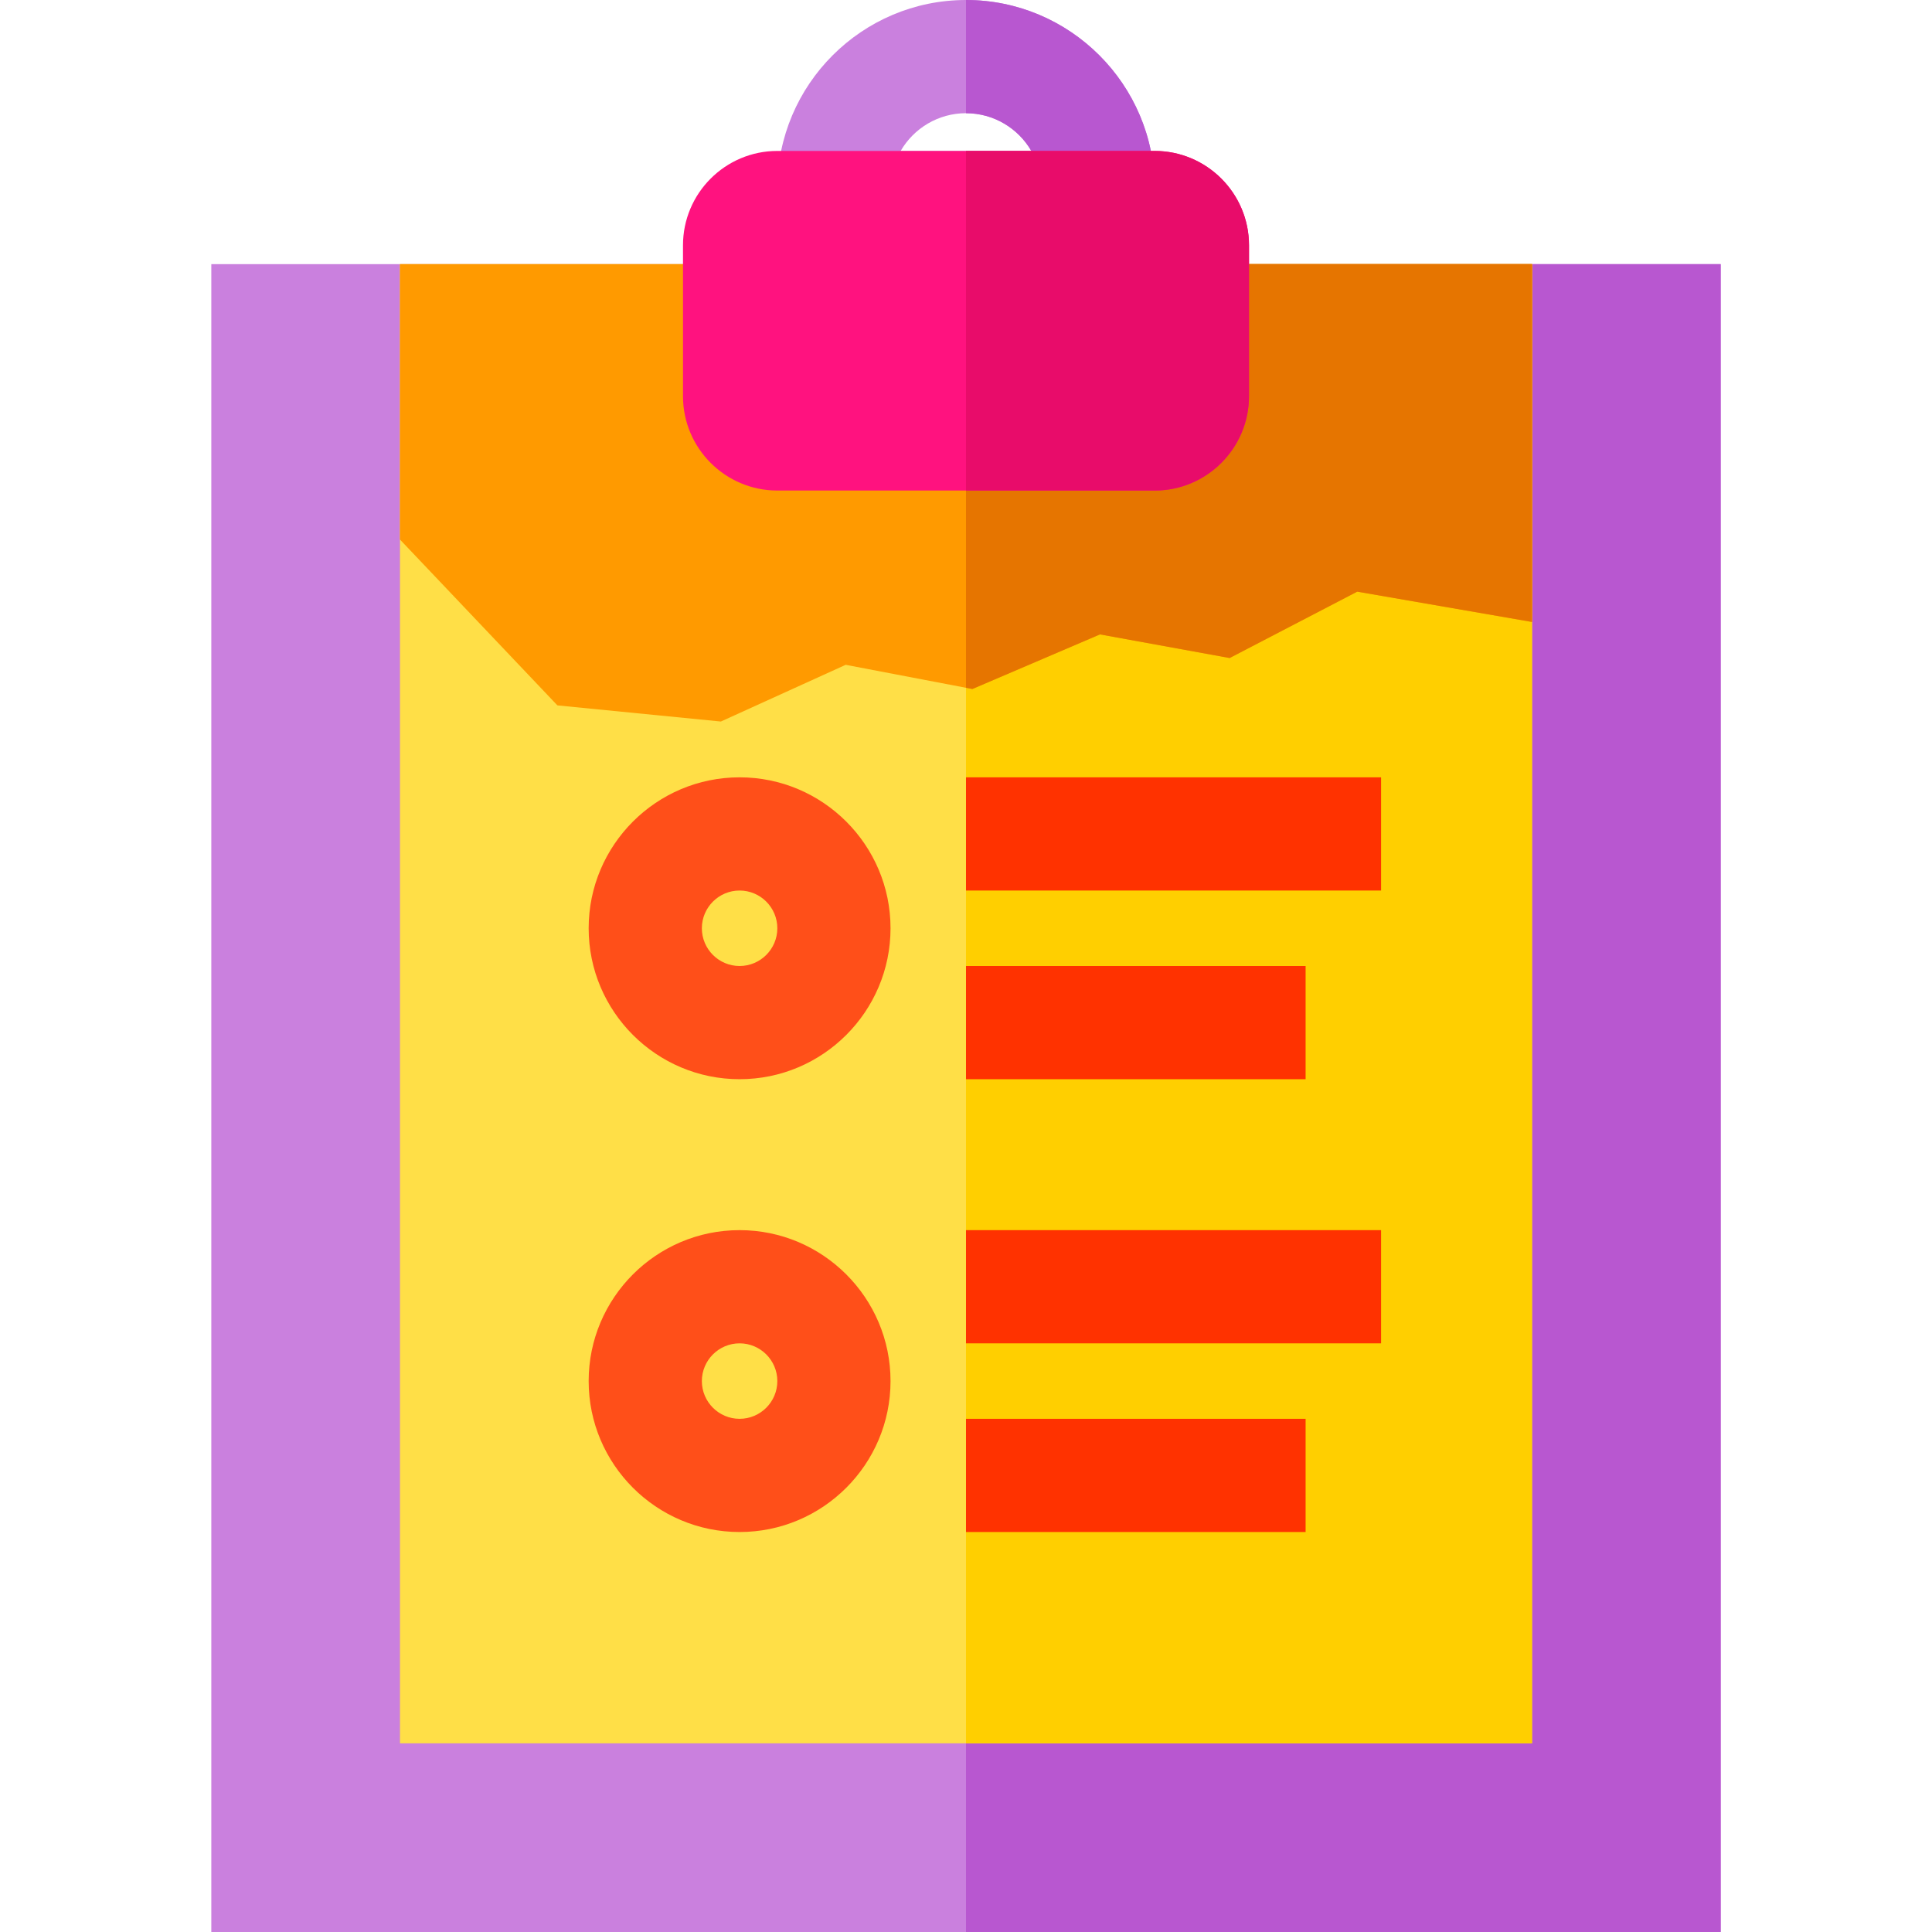 <?xml version="1.0" encoding="iso-8859-1"?>
<!-- Generator: Adobe Illustrator 19.0.0, SVG Export Plug-In . SVG Version: 6.00 Build 0)  -->
<svg version="1.1" id="Capa_1" xmlns="http://www.w3.org/2000/svg" xmlns:xlink="http://www.w3.org/1999/xlink" x="0px" y="0px"
	 viewBox="0 0 512 512" style="enable-background:new 0 0 512 512;" xml:space="preserve">
<path style="fill:#CA80DE;" d="M306,70H206V50c0-27.57,22.43-50,50-50s50,22.43,50,50V70z M238.684,40h34.632
	c-3.463-5.974-9.928-10-17.316-10S242.147,34.026,238.684,40z"/>
<path style="fill:#B857D0;" d="M256,0v30c7.388,0,13.853,4.026,17.316,10H256v30h50V50C306,22.43,283.57,0,256,0z"/>
<path style="fill:#CA80DE;" d="M456,512H56V70h400V512z"/>
<rect x="256" y="70" style="fill:#B857D0;" width="200" height="442"/>
<path style="fill:#FFDF47;" d="M406,462H106V70h300V462z"/>
<rect x="256" y="70" style="fill:#FFCF00;" width="150" height="392"/>
<path style="fill:#FF9A00;" d="M191.036,191.212l-43.319-4.278L106,142.985V70h300v94.825l-46.322-8.032l-33.813,17.588
	l-34.363-6.26l-33.814,14.472l-33.572-6.41L191.036,191.212z"/>
<path style="fill:#FF4F19;" d="M196,286c-22.056,0-40-17.944-40-40s17.944-40,40-40s40,17.944,40,40S218.056,286,196,286z M196,236
	c-5.514,0-10,4.486-10,10s4.486,10,10,10s10-4.486,10-10S201.514,236,196,236z"/>
<g>
	<rect x="256" y="206" style="fill:#FF3200;" width="110" height="30"/>
	<rect x="256" y="256" style="fill:#FF3200;" width="90" height="30"/>
</g>
<path style="fill:#FF4F19;" d="M196,406c-22.056,0-40-17.944-40-40s17.944-40,40-40s40,17.944,40,40S218.056,406,196,406z M196,356
	c-5.514,0-10,4.486-10,10s4.486,10,10,10s10-4.486,10-10S201.514,356,196,356z"/>
<g>
	<rect x="256" y="326" style="fill:#FF3200;" width="110" height="30"/>
	<rect x="256" y="376" style="fill:#FF3200;" width="90" height="30"/>
</g>
<polygon style="fill:#E67500;" points="256,70 256,182.271 257.688,182.593 291.502,168.122 325.865,174.381 359.678,156.793 
	406,164.825 406,70 "/>
<path style="fill:#FF127F;" d="M306,130H206c-13.785,0-25-11.215-25-25V65c0-13.785,11.215-25,25-25h100c13.785,0,25,11.215,25,25
	v40C331,118.785,319.785,130,306,130z"/>
<path style="fill:#E80C6A;" d="M306,40h-50v90h50c13.785,0,25-11.215,25-25V65C331,51.215,319.785,40,306,40z"/>
<g>
</g>
<g>
</g>
<g>
</g>
<g>
</g>
<g>
</g>
<g>
</g>
<g>
</g>
<g>
</g>
<g>
</g>
<g>
</g>
<g>
</g>
<g>
</g>
<g>
</g>
<g>
</g>
<g>
</g>
</svg>
